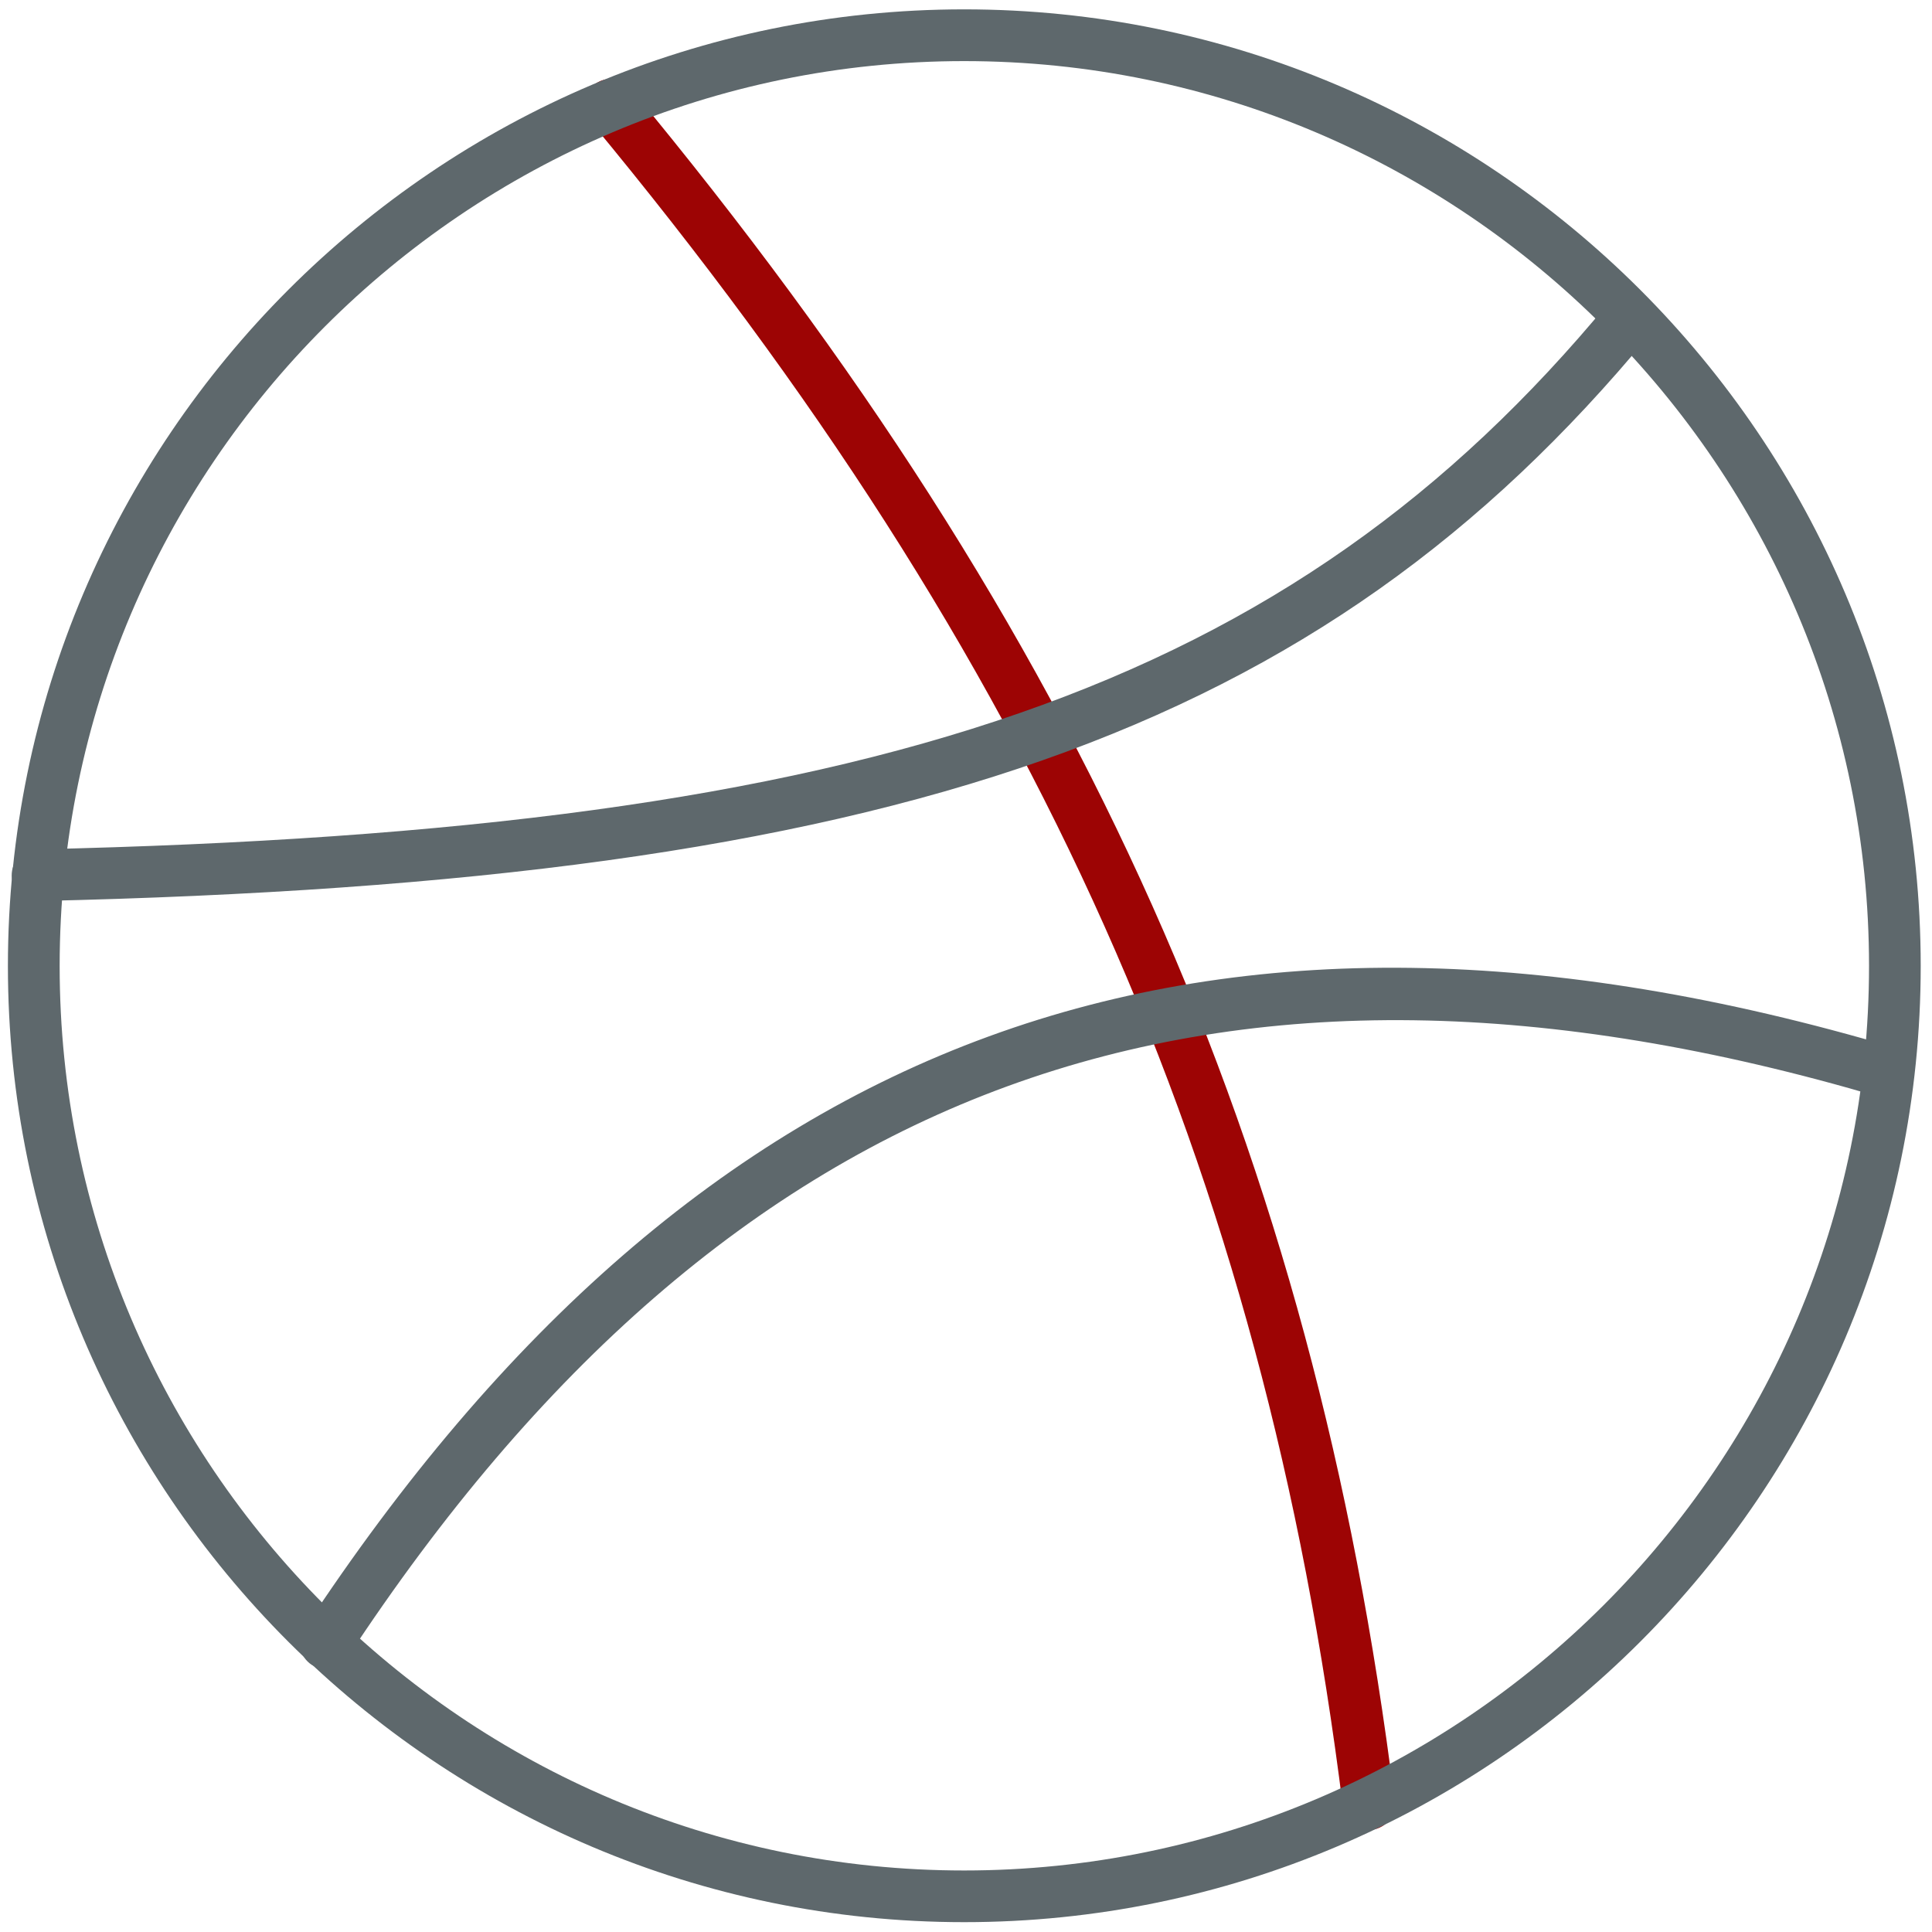 <!-- Generated by IcoMoon.io -->
<svg version="1.1" xmlns="http://www.w3.org/2000/svg" width="32" height="32" viewBox="0 0 32 32">
<title>dribbble</title>
<path id="svg-ico" fill="#9d0404" d="M22.669 30.313c-0.212 0-0.4-0.156-0.425-0.375-1.325-10.631-5.056-18.988-12.463-27.925-0.15-0.181-0.125-0.45 0.056-0.606 0.181-0.15 0.45-0.125 0.606 0.056 7.519 9.075 11.306 17.563 12.656 28.363 0.031 0.238-0.137 0.45-0.375 0.481-0.019 0-0.038 0.006-0.056 0.006z"></path>
<path fill="#5e686c" d="M15.969 31.837c-8.731 0-15.838-7.106-15.838-15.838 0-8.738 7.106-15.844 15.838-15.844 8.738 0 15.844 7.106 15.844 15.844 0 8.731-7.106 15.838-15.844 15.838zM15.969 1.012c-8.256 0-14.981 6.725-14.981 14.988s6.719 14.981 14.981 14.981 14.988-6.725 14.988-14.981-6.725-14.988-14.988-14.988z"></path>
<path fill="#5e686c" d="M0.625 14.925c-0.231 0-0.425-0.188-0.431-0.419-0.006-0.238 0.181-0.431 0.419-0.438 13.944-0.313 20.762-2.681 26.038-9.063 0.15-0.181 0.419-0.206 0.606-0.056 0.181 0.15 0.206 0.419 0.056 0.606-5.456 6.594-12.438 9.050-26.675 9.369-0.006 0-0.006 0-0.012 0z"></path>
<path fill="#5e686c" d="M5.4 27.644c-0.081 0-0.162-0.025-0.237-0.069-0.2-0.131-0.256-0.394-0.125-0.594 6.544-9.956 14.919-13.012 26.356-9.625 0.225 0.069 0.356 0.306 0.288 0.531s-0.306 0.356-0.531 0.288c-11.019-3.262-19.087-0.319-25.394 9.275-0.081 0.125-0.219 0.194-0.356 0.194z"></path>
</svg>
